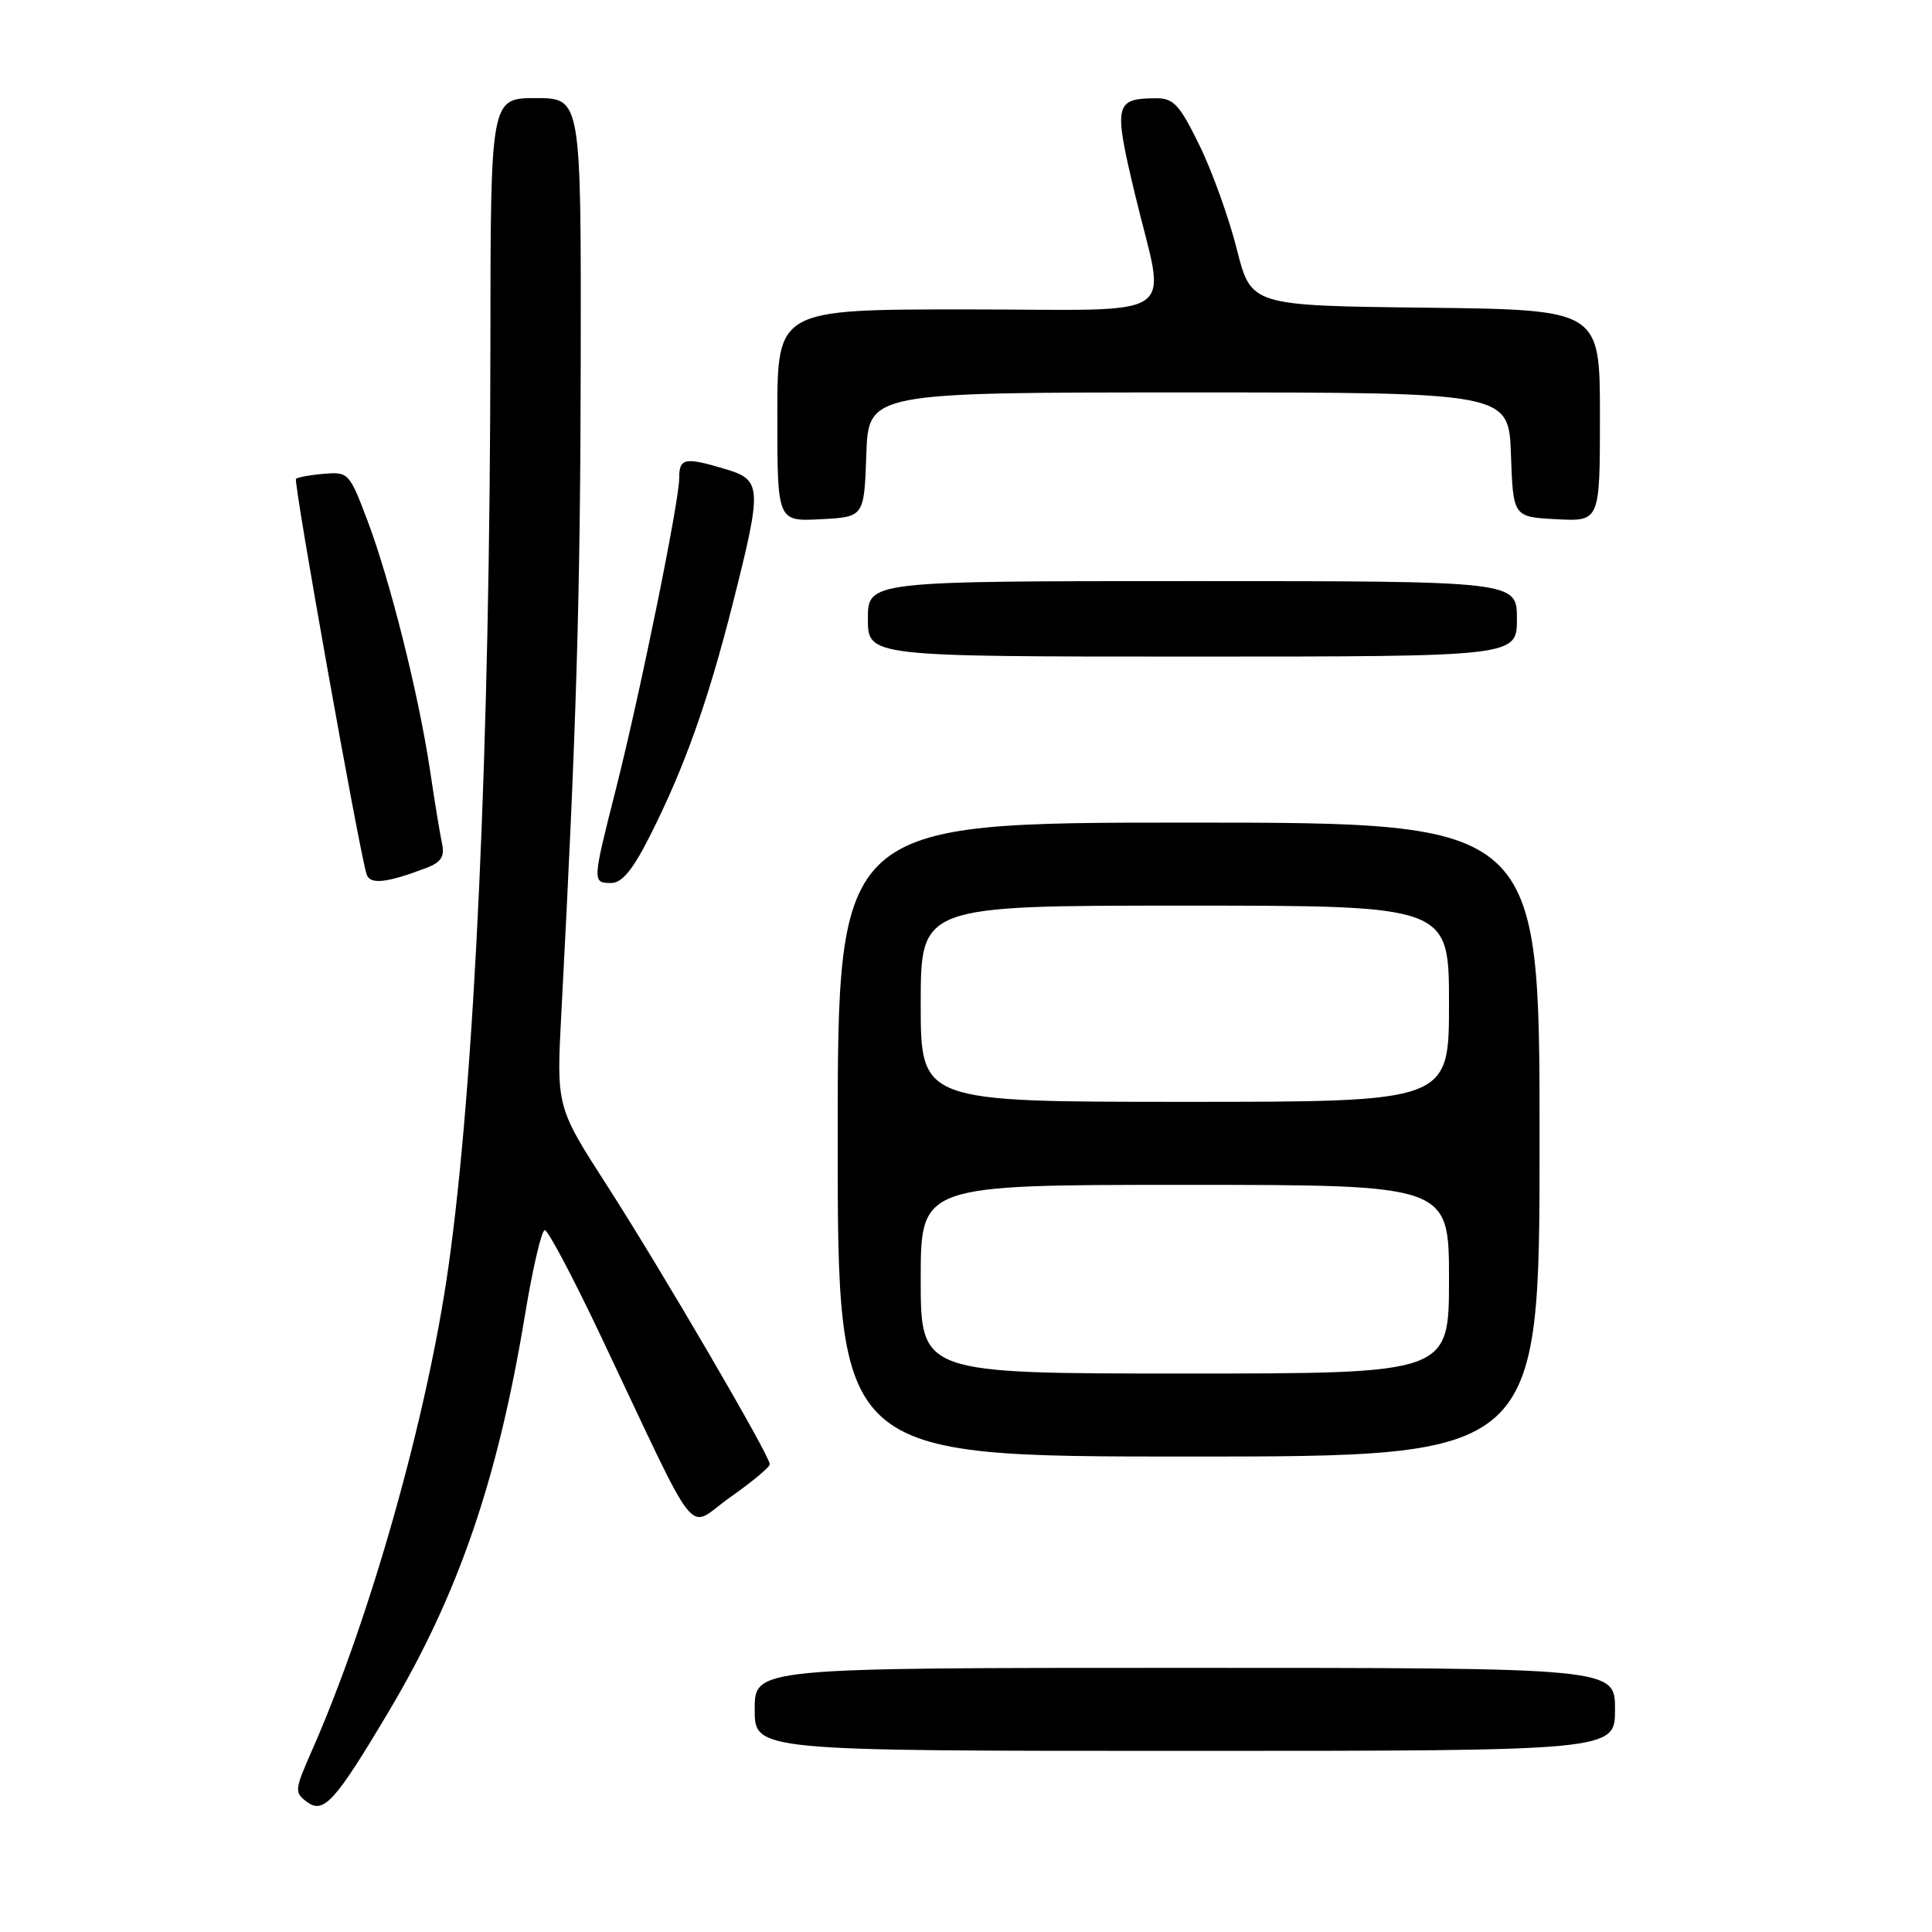 <?xml version="1.0" encoding="UTF-8" standalone="no"?>
<!DOCTYPE svg PUBLIC "-//W3C//DTD SVG 1.1//EN" "http://www.w3.org/Graphics/SVG/1.1/DTD/svg11.dtd" >
<svg xmlns="http://www.w3.org/2000/svg" xmlns:xlink="http://www.w3.org/1999/xlink" version="1.1" viewBox="0 0 256 256">
 <g >
 <path fill="currentColor"
d=" M 51.53 226.75 C 60.74 211.26 65.95 196.11 69.56 174.25 C 70.58 168.06 71.76 163.00 72.19 163.00 C 72.61 163.00 75.89 169.19 79.48 176.75 C 93.09 205.45 90.79 202.57 96.76 198.39 C 99.64 196.37 102.00 194.40 102.00 194.02 C 102.00 192.88 87.66 168.32 80.43 157.08 C 73.72 146.66 73.72 146.66 74.39 134.08 C 76.39 96.22 76.90 79.23 76.95 47.75 C 77.00 13.00 77.00 13.00 71.00 13.00 C 65.00 13.00 65.00 13.00 64.98 45.75 C 64.94 98.79 62.91 143.29 59.40 168.00 C 56.59 187.77 49.04 214.49 41.32 231.98 C 39.02 237.21 38.99 237.52 40.70 238.78 C 42.90 240.39 44.41 238.72 51.53 226.75 Z  M 214.00 226.50 C 214.00 221.00 214.00 221.00 157.00 221.00 C 100.00 221.00 100.00 221.00 100.00 226.50 C 100.00 232.00 100.00 232.00 157.00 232.00 C 214.00 232.00 214.00 232.00 214.00 226.50 Z  M 204.00 151.00 C 204.00 109.00 204.00 109.00 157.50 109.00 C 111.00 109.00 111.00 109.00 111.00 151.00 C 111.00 193.00 111.00 193.00 157.50 193.00 C 204.00 193.00 204.00 193.00 204.00 151.00 Z  M 56.48 115.01 C 58.45 114.26 58.94 113.51 58.57 111.77 C 58.30 110.52 57.58 106.12 56.97 102.00 C 55.46 91.97 51.68 76.87 48.68 68.95 C 46.31 62.67 46.16 62.51 42.93 62.78 C 41.10 62.93 39.43 63.24 39.22 63.45 C 38.85 63.82 47.62 112.93 48.58 115.86 C 49.03 117.24 51.22 117.01 56.48 115.01 Z  M 86.12 110.76 C 90.70 101.69 93.79 93.01 97.09 80.00 C 101.01 64.50 100.96 63.60 96.13 62.16 C 90.73 60.54 90.00 60.68 90.00 63.34 C 90.00 66.47 84.81 91.94 81.58 104.68 C 78.48 116.90 78.48 117.00 80.99 117.00 C 82.42 117.00 83.85 115.26 86.12 110.76 Z  M 201.00 82.00 C 201.00 77.00 201.00 77.00 158.00 77.00 C 115.00 77.00 115.00 77.00 115.00 82.00 C 115.00 87.00 115.00 87.00 158.00 87.00 C 201.00 87.00 201.00 87.00 201.00 82.00 Z  M 114.79 60.25 C 115.08 52.00 115.08 52.00 157.50 52.00 C 199.92 52.00 199.92 52.00 200.21 60.25 C 200.50 68.50 200.50 68.50 206.25 68.80 C 212.00 69.10 212.00 69.10 212.00 55.07 C 212.00 41.04 212.00 41.04 188.89 40.77 C 165.77 40.50 165.77 40.50 163.88 33.00 C 162.84 28.88 160.62 22.69 158.93 19.25 C 156.31 13.88 155.50 13.00 153.19 13.02 C 147.70 13.05 147.53 13.78 150.38 25.70 C 154.49 42.87 157.22 41.00 128.00 41.00 C 103.00 41.00 103.00 41.00 103.00 55.05 C 103.00 69.10 103.00 69.10 108.75 68.80 C 114.50 68.50 114.50 68.50 114.79 60.25 Z  M 122.00 169.50 C 122.00 157.00 122.00 157.00 157.00 157.00 C 192.00 157.00 192.00 157.00 192.00 169.50 C 192.00 182.00 192.00 182.00 157.00 182.00 C 122.00 182.00 122.00 182.00 122.00 169.50 Z  M 122.00 133.00 C 122.00 120.00 122.00 120.00 157.00 120.00 C 192.00 120.00 192.00 120.00 192.00 133.00 C 192.00 146.00 192.00 146.00 157.00 146.00 C 122.00 146.00 122.00 146.00 122.00 133.00 Z "/>
</g>
</svg>